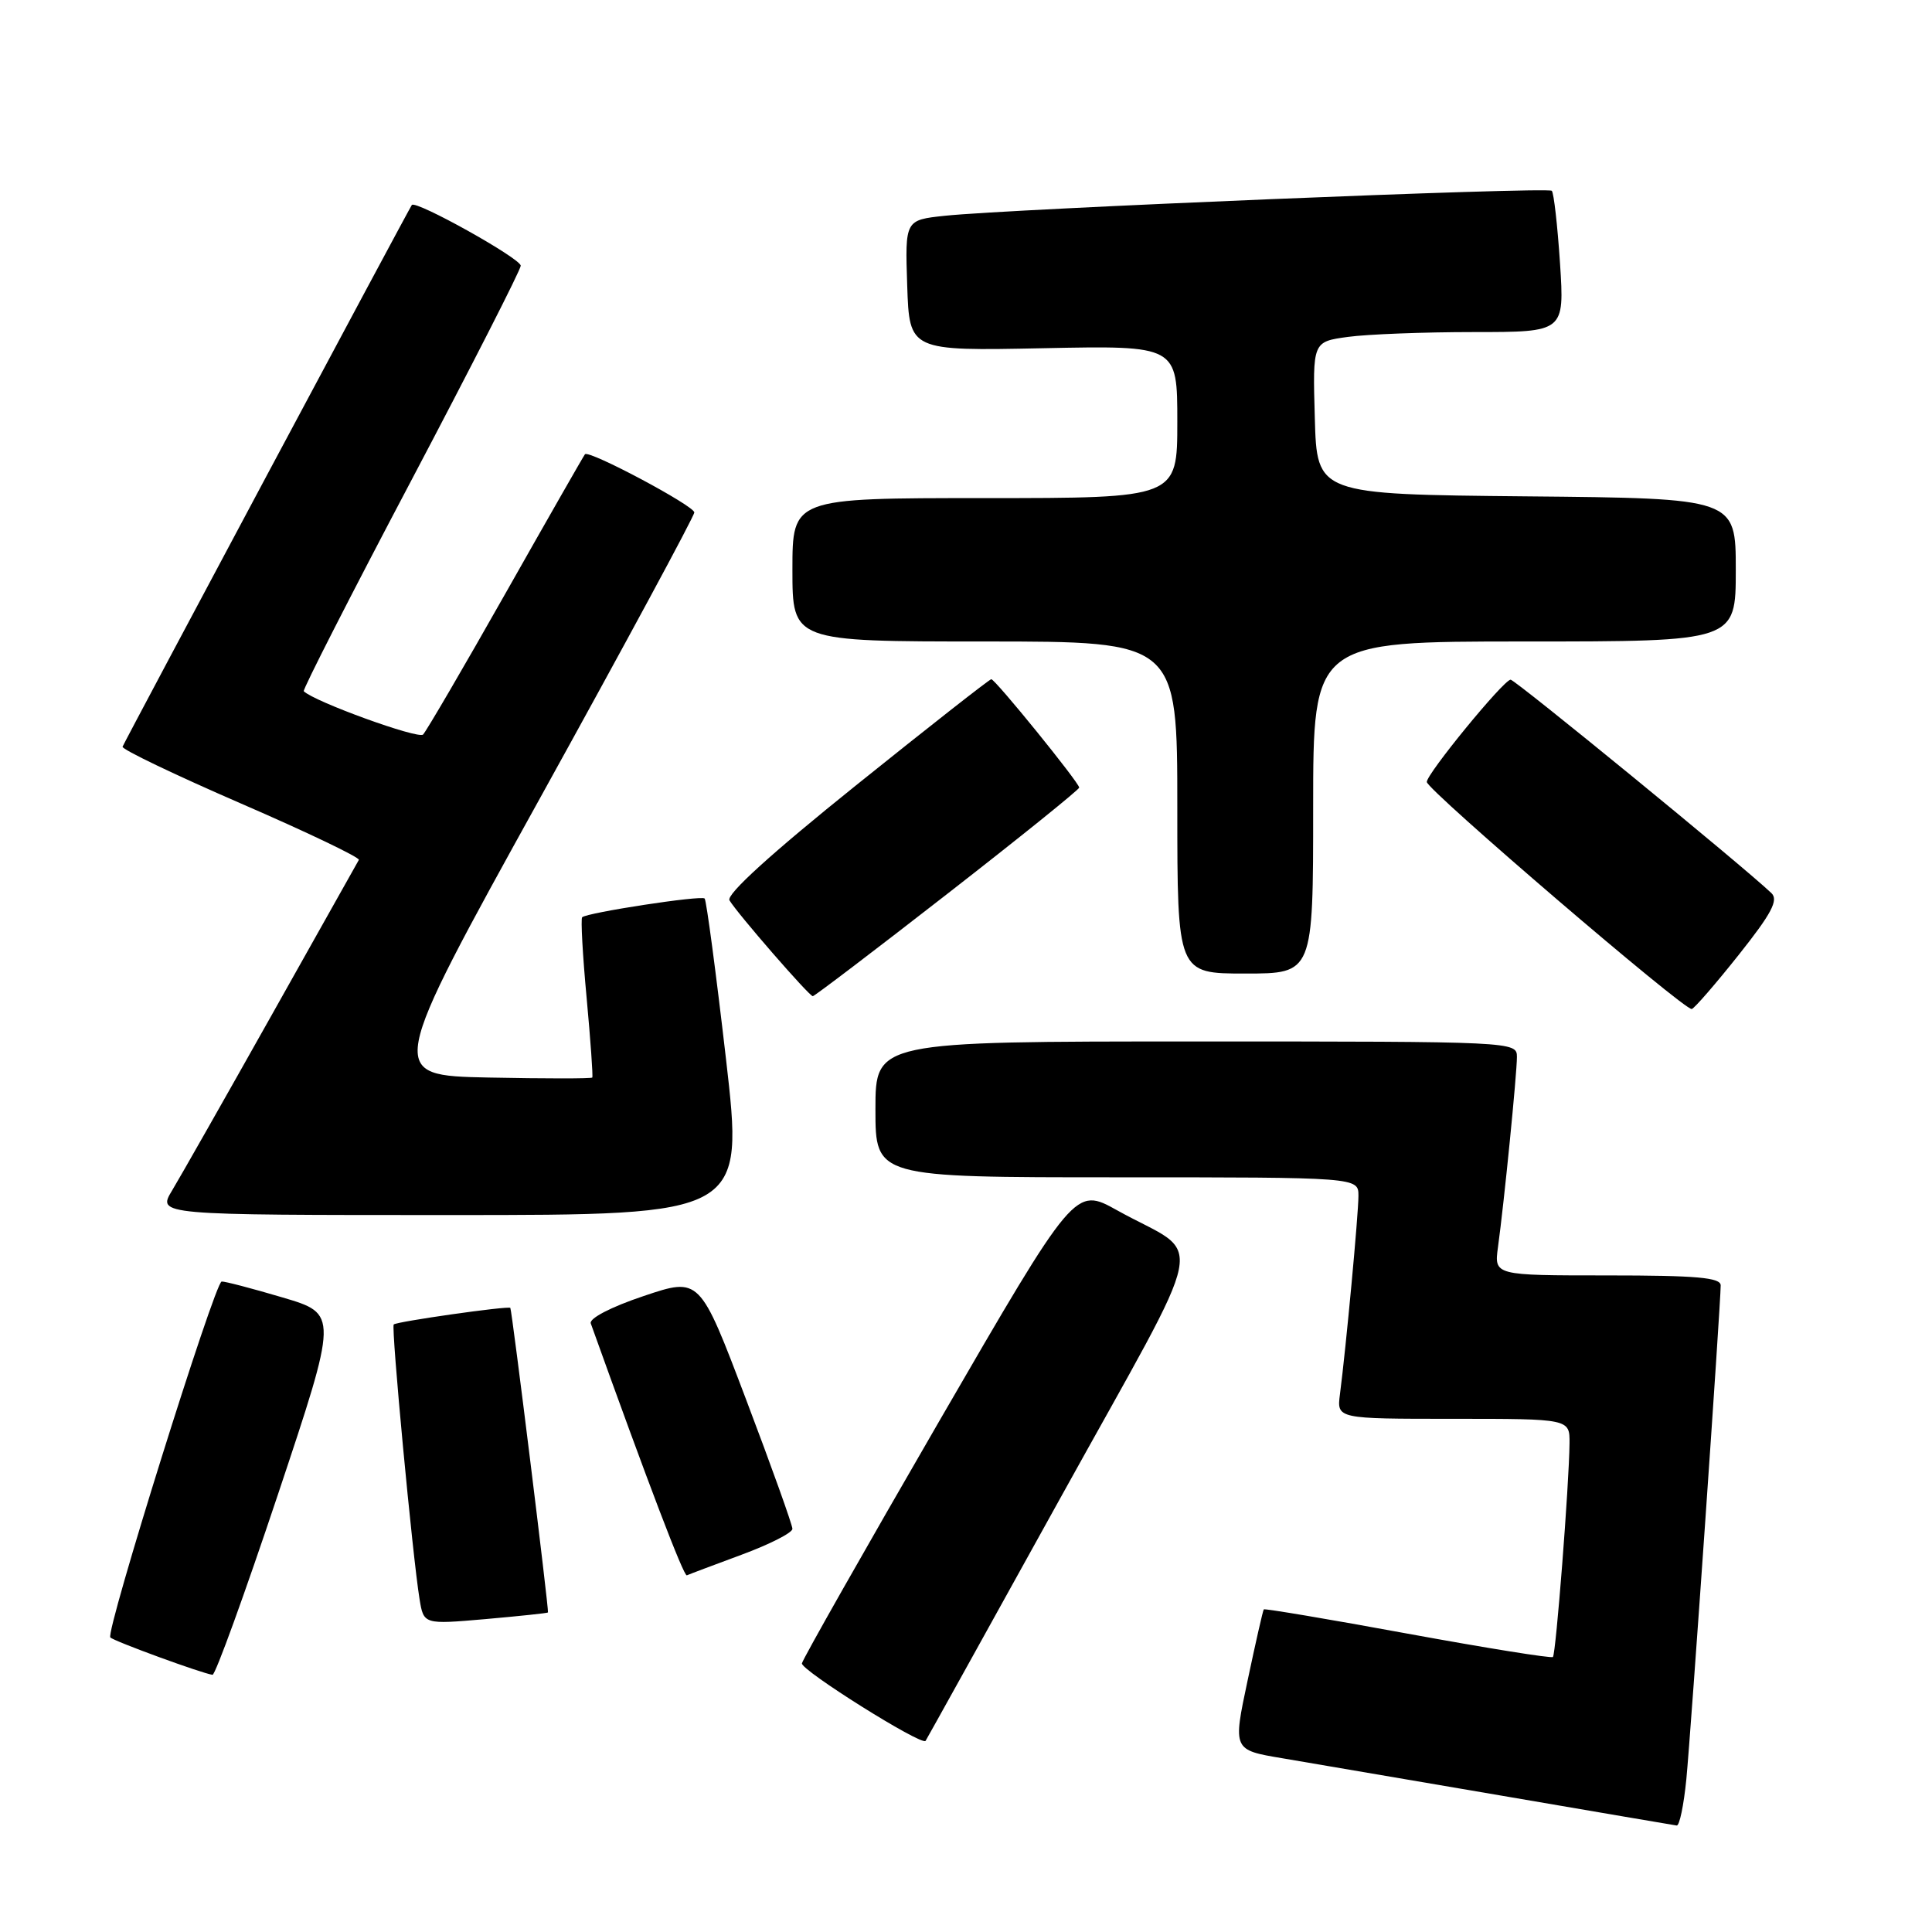 <?xml version="1.0" encoding="UTF-8" standalone="no"?>
<!DOCTYPE svg PUBLIC "-//W3C//DTD SVG 1.1//EN" "http://www.w3.org/Graphics/SVG/1.1/DTD/svg11.dtd" >
<svg xmlns="http://www.w3.org/2000/svg" xmlns:xlink="http://www.w3.org/1999/xlink" version="1.1" viewBox="0 0 256 256">
 <g >
 <path fill="currentColor"
d=" M 223.45 235.75 C 224.06 229.44 228.00 172.78 228.00 170.32 C 228.00 169.28 224.78 169.00 212.99 169.00 C 197.98 169.00 197.98 169.00 198.49 165.25 C 199.31 159.30 201.00 142.28 201.00 140.04 C 201.00 138.02 200.61 138.00 158.50 138.00 C 116.00 138.00 116.00 138.00 116.00 147.00 C 116.00 156.00 116.00 156.00 148.00 156.00 C 180.00 156.00 180.00 156.00 180.00 158.46 C 180.00 160.90 178.36 178.51 177.55 184.75 C 177.13 188.00 177.13 188.00 192.56 188.00 C 208.00 188.00 208.00 188.00 207.97 191.25 C 207.92 196.63 206.17 219.16 205.77 219.56 C 205.57 219.76 196.91 218.37 186.53 216.47 C 176.15 214.56 167.57 213.12 167.46 213.25 C 167.34 213.39 166.38 217.64 165.31 222.69 C 163.36 231.88 163.36 231.88 169.93 232.98 C 173.54 233.59 186.62 235.82 199.00 237.94 C 211.38 240.06 221.80 241.84 222.17 241.89 C 222.54 241.95 223.11 239.19 223.45 235.75 Z  M 140.49 198.52 C 160.65 162.10 159.70 166.87 148.04 160.38 C 142.44 157.26 142.44 157.26 124.47 188.28 C 114.59 205.35 106.39 219.80 106.26 220.40 C 106.07 221.28 122.06 231.32 122.64 230.68 C 122.72 230.58 130.76 216.11 140.49 198.52 Z  M 36.82 198.05 C 44.81 174.10 44.81 174.10 37.44 171.92 C 33.39 170.72 29.76 169.77 29.37 169.81 C 28.45 169.92 13.95 216.27 14.62 216.97 C 15.12 217.48 26.83 221.76 28.16 221.92 C 28.53 221.96 32.42 211.22 36.82 198.05 Z  M 72.61 213.66 C 72.76 213.43 67.83 173.54 67.62 173.30 C 67.35 173.01 52.56 175.11 52.17 175.50 C 51.81 175.85 54.67 206.25 55.59 211.87 C 56.14 215.25 56.14 215.25 64.32 214.54 C 68.82 214.14 72.55 213.75 72.61 213.66 Z  M 98.26 206.01 C 101.97 204.64 105.00 203.10 105.00 202.58 C 105.00 202.07 102.24 194.35 98.86 185.44 C 92.72 169.23 92.72 169.23 85.29 171.73 C 80.96 173.18 78.04 174.70 78.28 175.36 C 85.92 196.65 90.61 208.93 91.01 208.74 C 91.29 208.61 94.56 207.38 98.26 206.01 Z  M 96.19 140.25 C 94.87 128.84 93.60 119.30 93.37 119.06 C 92.94 118.60 77.79 120.93 77.14 121.54 C 76.94 121.73 77.20 126.53 77.73 132.20 C 78.25 137.86 78.59 142.63 78.48 142.78 C 78.37 142.93 72.19 142.93 64.75 142.78 C 51.23 142.50 51.23 142.50 71.62 105.64 C 82.83 85.37 92.00 68.39 92.00 67.90 C 92.00 67.03 78.05 59.59 77.51 60.19 C 77.36 60.36 72.65 68.60 67.05 78.50 C 61.45 88.40 56.50 96.87 56.06 97.33 C 55.42 97.97 41.63 92.97 40.25 91.59 C 40.08 91.41 46.47 78.87 54.47 63.72 C 62.46 48.57 69.00 35.74 69.00 35.21 C 69.00 34.25 55.11 26.50 54.57 27.16 C 54.26 27.54 16.65 97.97 16.24 98.94 C 16.10 99.28 23.16 102.66 31.93 106.47 C 40.70 110.27 47.73 113.64 47.55 113.94 C 47.37 114.25 42.17 123.50 36.00 134.50 C 29.82 145.50 23.88 155.96 22.80 157.75 C 20.84 161.00 20.84 161.00 59.71 161.00 C 98.58 161.00 98.58 161.00 96.19 140.25 Z  M 230.40 126.51 C 234.74 121.05 235.68 119.27 234.73 118.35 C 231.11 114.88 200.71 90.01 200.16 90.06 C 199.18 90.15 188.99 102.60 189.06 103.62 C 189.15 104.73 223.26 133.97 224.17 133.70 C 224.54 133.59 227.34 130.36 230.40 126.51 Z  M 125.55 118.42 C 135.15 110.95 143.00 104.62 143.00 104.36 C 143.00 103.72 131.88 90.00 131.35 90.00 C 131.12 90.00 123.06 96.32 113.44 104.05 C 102.17 113.10 96.20 118.53 96.66 119.30 C 97.69 121.03 107.22 132.00 107.70 132.00 C 107.92 132.00 115.96 125.89 125.55 118.42 Z  M 174.00 107.00 C 174.00 85.00 174.00 85.00 202.00 85.00 C 230.00 85.00 230.00 85.00 230.00 75.52 C 230.00 66.03 230.00 66.03 202.25 65.77 C 174.50 65.50 174.50 65.50 174.22 55.39 C 173.93 45.28 173.93 45.28 178.61 44.64 C 181.18 44.29 188.68 44.00 195.29 44.00 C 207.30 44.00 207.30 44.00 206.71 34.89 C 206.38 29.88 205.89 25.56 205.62 25.28 C 205.08 24.74 133.90 27.67 125.21 28.59 C 119.92 29.15 119.92 29.15 120.21 37.83 C 120.50 46.50 120.50 46.50 138.25 46.14 C 156.00 45.78 156.00 45.78 156.00 55.89 C 156.00 66.00 156.00 66.00 130.50 66.00 C 105.00 66.00 105.00 66.00 105.00 75.50 C 105.00 85.00 105.00 85.00 130.50 85.00 C 156.00 85.00 156.00 85.00 156.00 107.00 C 156.00 129.00 156.00 129.00 165.00 129.00 C 174.00 129.00 174.00 129.00 174.00 107.00 Z "/>
</g>
</svg>